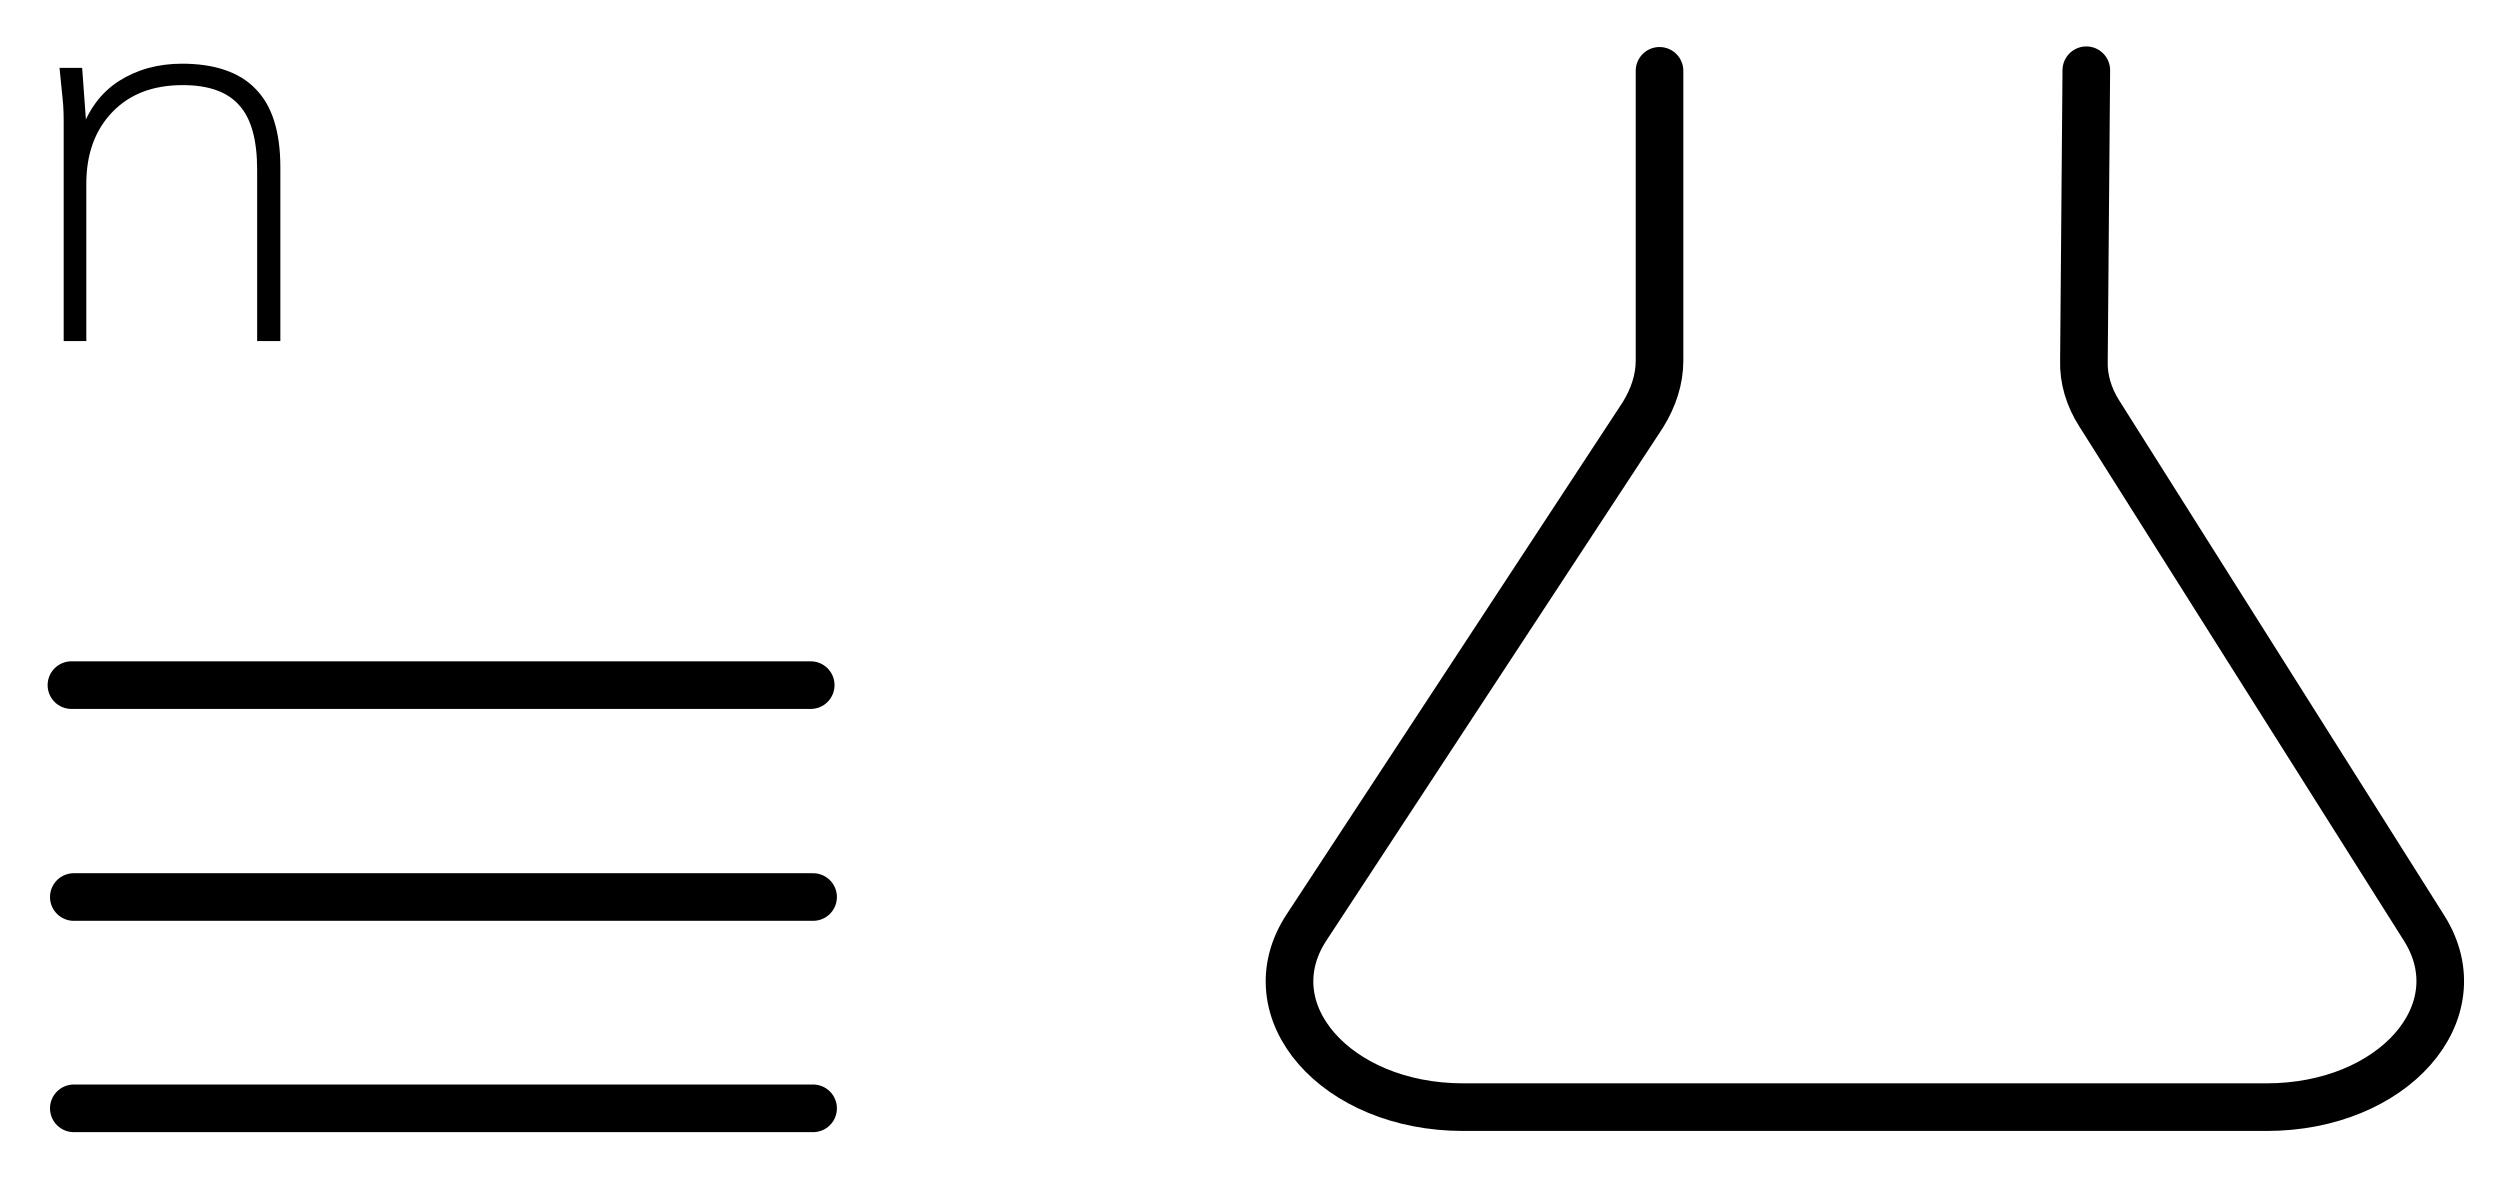 <svg width="42" height="20" viewBox="0 0 42 20" fill="none" xmlns="http://www.w3.org/2000/svg">
<g clip-path="url(#clip0_358_823)">
<path d="M1.24 18.62H13.66" stroke="black" stroke-width="0.8" stroke-miterlimit="10" stroke-linecap="round"/>
<path d="M27.88 1.19V6.06C27.88 6.37 27.78 6.68 27.6 6.97L21.95 15.58C21.03 16.98 22.44 18.6 24.58 18.6H38.08C40.2 18.6 41.61 17.01 40.73 15.6L35.27 6.95C35.09 6.67 35 6.36 35.01 6.06L35.05 1.18" stroke="black" stroke-width="0.8" stroke-miterlimit="10" stroke-linecap="round"/>
<path d="M1.24 15.07H13.66" stroke="black" stroke-width="0.8" stroke-miterlimit="10" stroke-linecap="round"/>
<path d="M1.2 11.51H13.62" stroke="black" stroke-width="0.8" stroke-miterlimit="10" stroke-linecap="round"/>
<path d="M1.07 5.73V2.13C1.07 1.97 1.07 1.81 1.05 1.64C1.03 1.47 1.02 1.31 1 1.14H1.38L1.46 2.24H1.35C1.48 1.85 1.69 1.56 2 1.36C2.3 1.17 2.65 1.07 3.06 1.07C3.6 1.07 4.02 1.21 4.29 1.49C4.57 1.77 4.71 2.21 4.71 2.81V5.73H4.32V2.85C4.32 2.35 4.22 1.99 4.02 1.77C3.82 1.54 3.5 1.43 3.07 1.43C2.57 1.43 2.18 1.58 1.89 1.88C1.6 2.18 1.45 2.58 1.45 3.09V5.73H1.07Z" fill="black"/>
</g>
<defs>
<clipPath id="clip0_358_823">
<rect width="42" height="20" fill="white"/>
</clipPath>
</defs>
</svg>
